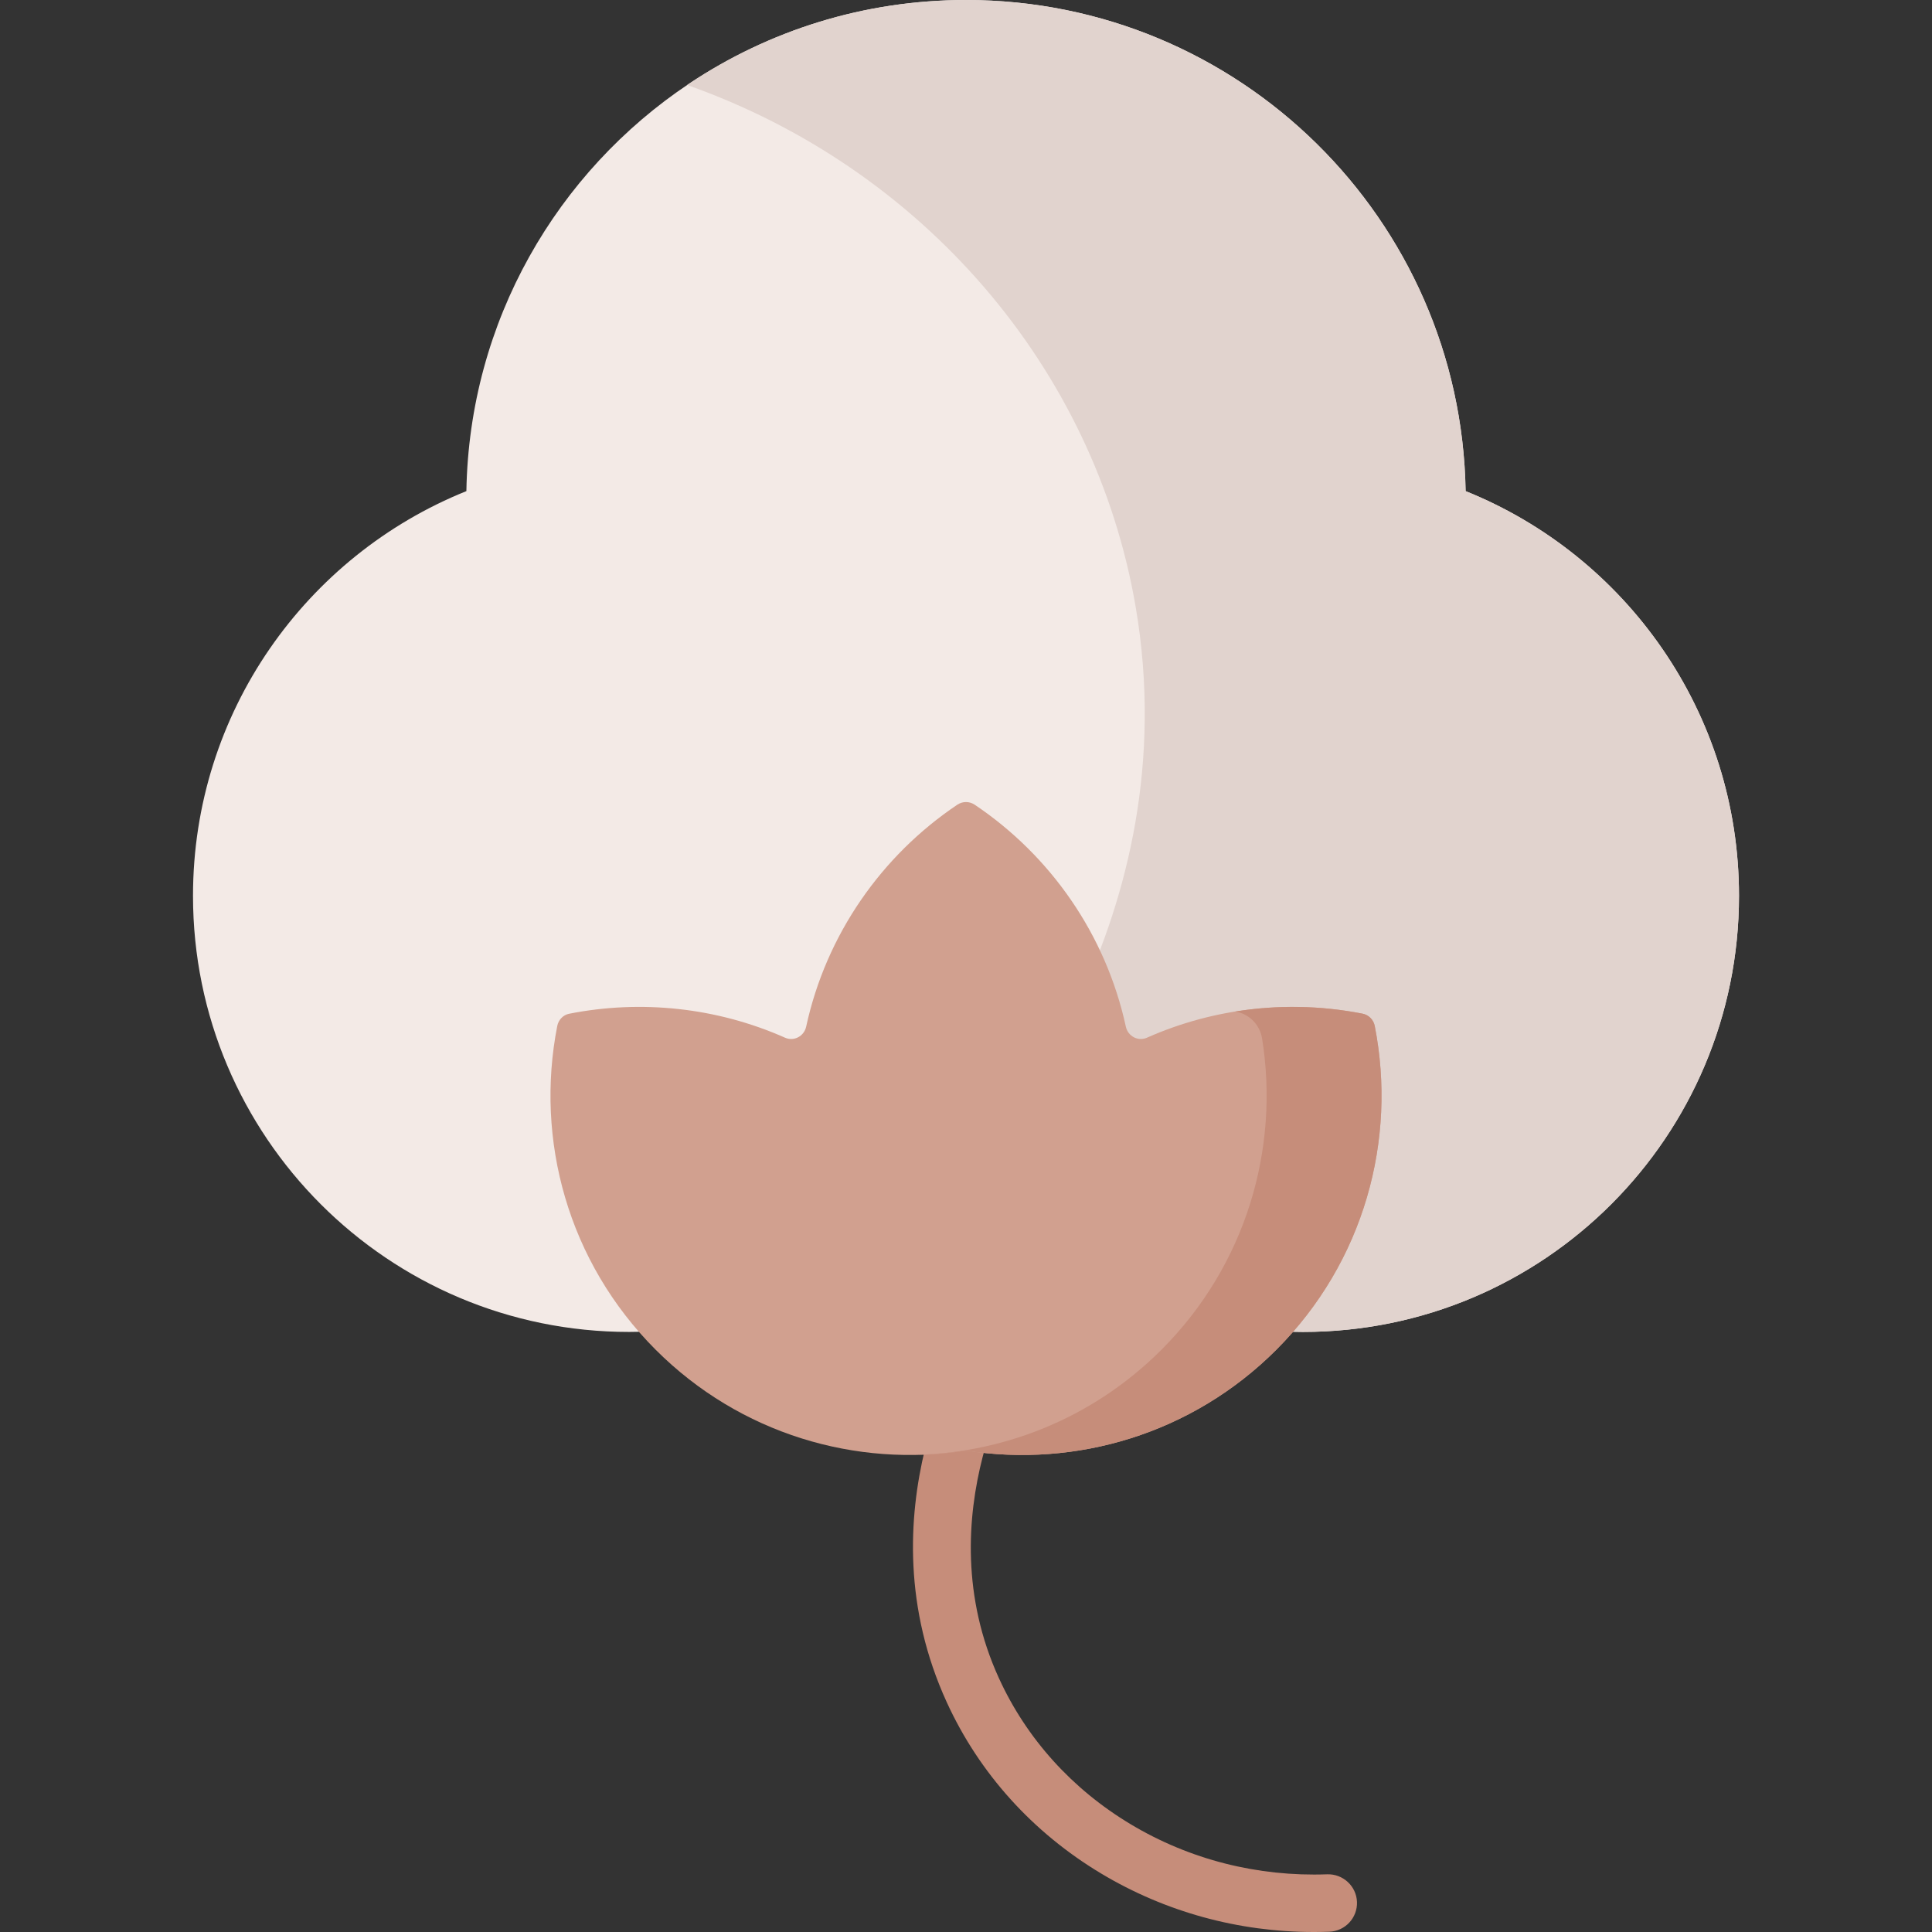 <svg id="Capa_1" enable-background="new 0 0 512 512" height="512" viewBox="0 0 512 512" width="512" xmlns="http://www.w3.org/2000/svg"><rect x="0" y="0" width="512" height="512" fill="#333333" stroke="none"/><g><path d="m460.853 237.398c0 63.833-51.746 115.579-115.569 115.579-35.965 0-68.085-16.43-89.284-42.186-21.2 25.756-53.319 42.186-89.284 42.186-63.823 0-115.568-51.746-115.568-115.579 0-48.58 29.978-90.157 72.449-107.247.761-45.059 24.021-84.637 59.022-107.978.03-.01.061-.03.091-.061 20.986-13.973 46.184-22.112 73.29-22.112 72.377 0 131.187 58.058 132.404 130.152 42.471 17.089 72.449 58.666 72.449 107.246z" fill="#f3eae6"/><g><path d="m460.853 237.398c0 63.833-51.746 115.579-115.569 115.579-35.965 0-68.085-16.43-89.284-42.186 6.688-7.368 59.124-67.152 44.957-150.002-10.849-63.366-56.557-116.289-118.846-138.26.173-.111.335-.233.507-.355.03-.01.061-.03.091-.061 20.987-13.974 46.185-22.113 73.291-22.113 72.377 0 131.187 58.058 132.404 130.152 42.471 17.089 72.449 58.666 72.449 107.246z" fill="#e1d3ce"/></g><g><path d="m348.151 512c-19.964 0-39.354-5.322-56.327-15.495-18.174-10.893-32.326-26.594-40.926-45.402-22.813-49.898 4.802-95.606 8.025-100.653 2.263-3.544 6.97-4.581 10.512-2.317 3.542 2.263 4.58 6.968 2.317 10.511-1.104 1.728-26.808 42.827-7.011 86.13 7.315 15.997 19.385 29.371 34.909 38.674 15.608 9.355 33.614 13.937 52.078 13.263 4.177-.135 7.731 3.126 7.886 7.327.154 4.201-3.126 7.731-7.327 7.886-1.379.05-2.76.076-4.136.076z" fill="#c68d7a"/></g><path d="m361.167 268.652c-19.112-3.775-39.154-1.658-57.216 6.35-2.358 1.045-5.04-.395-5.588-2.916-5.304-24.42-19.977-45.342-40.062-58.831-1.395-.937-3.206-.937-4.601 0-20.085 13.489-34.758 34.411-40.062 58.831-.548 2.52-3.23 3.961-5.588 2.916-18.062-8.008-38.104-10.126-57.216-6.35-1.615.319-2.837 1.625-3.155 3.24-5.912 30.099 2.769 62.495 26.089 85.814 22.397 22.397 53.167 31.286 82.233 26.716 29.065 4.57 59.835-4.319 82.233-26.716 23.32-23.319 32.001-55.715 26.089-85.814-.319-1.615-1.541-2.921-3.156-3.24z" fill="#d1a08f"/><g><path d="m364.322 271.893c-.325-1.655-1.607-2.937-3.262-3.262-11.117-2.181-22.546-2.364-33.716-.561.02.003.04.007.06.01 3.652.587 6.483 3.497 7.067 7.15 4.658 29.137-4.223 60.017-26.683 82.476-18.513 18.514-42.747 27.787-67.01 27.87 5.09.018 10.182-.361 15.222-1.153 29.065 4.57 59.835-4.319 82.233-26.717 23.319-23.319 32-55.715 26.089-85.813z" fill="#c68d7a"/></g></g></svg>